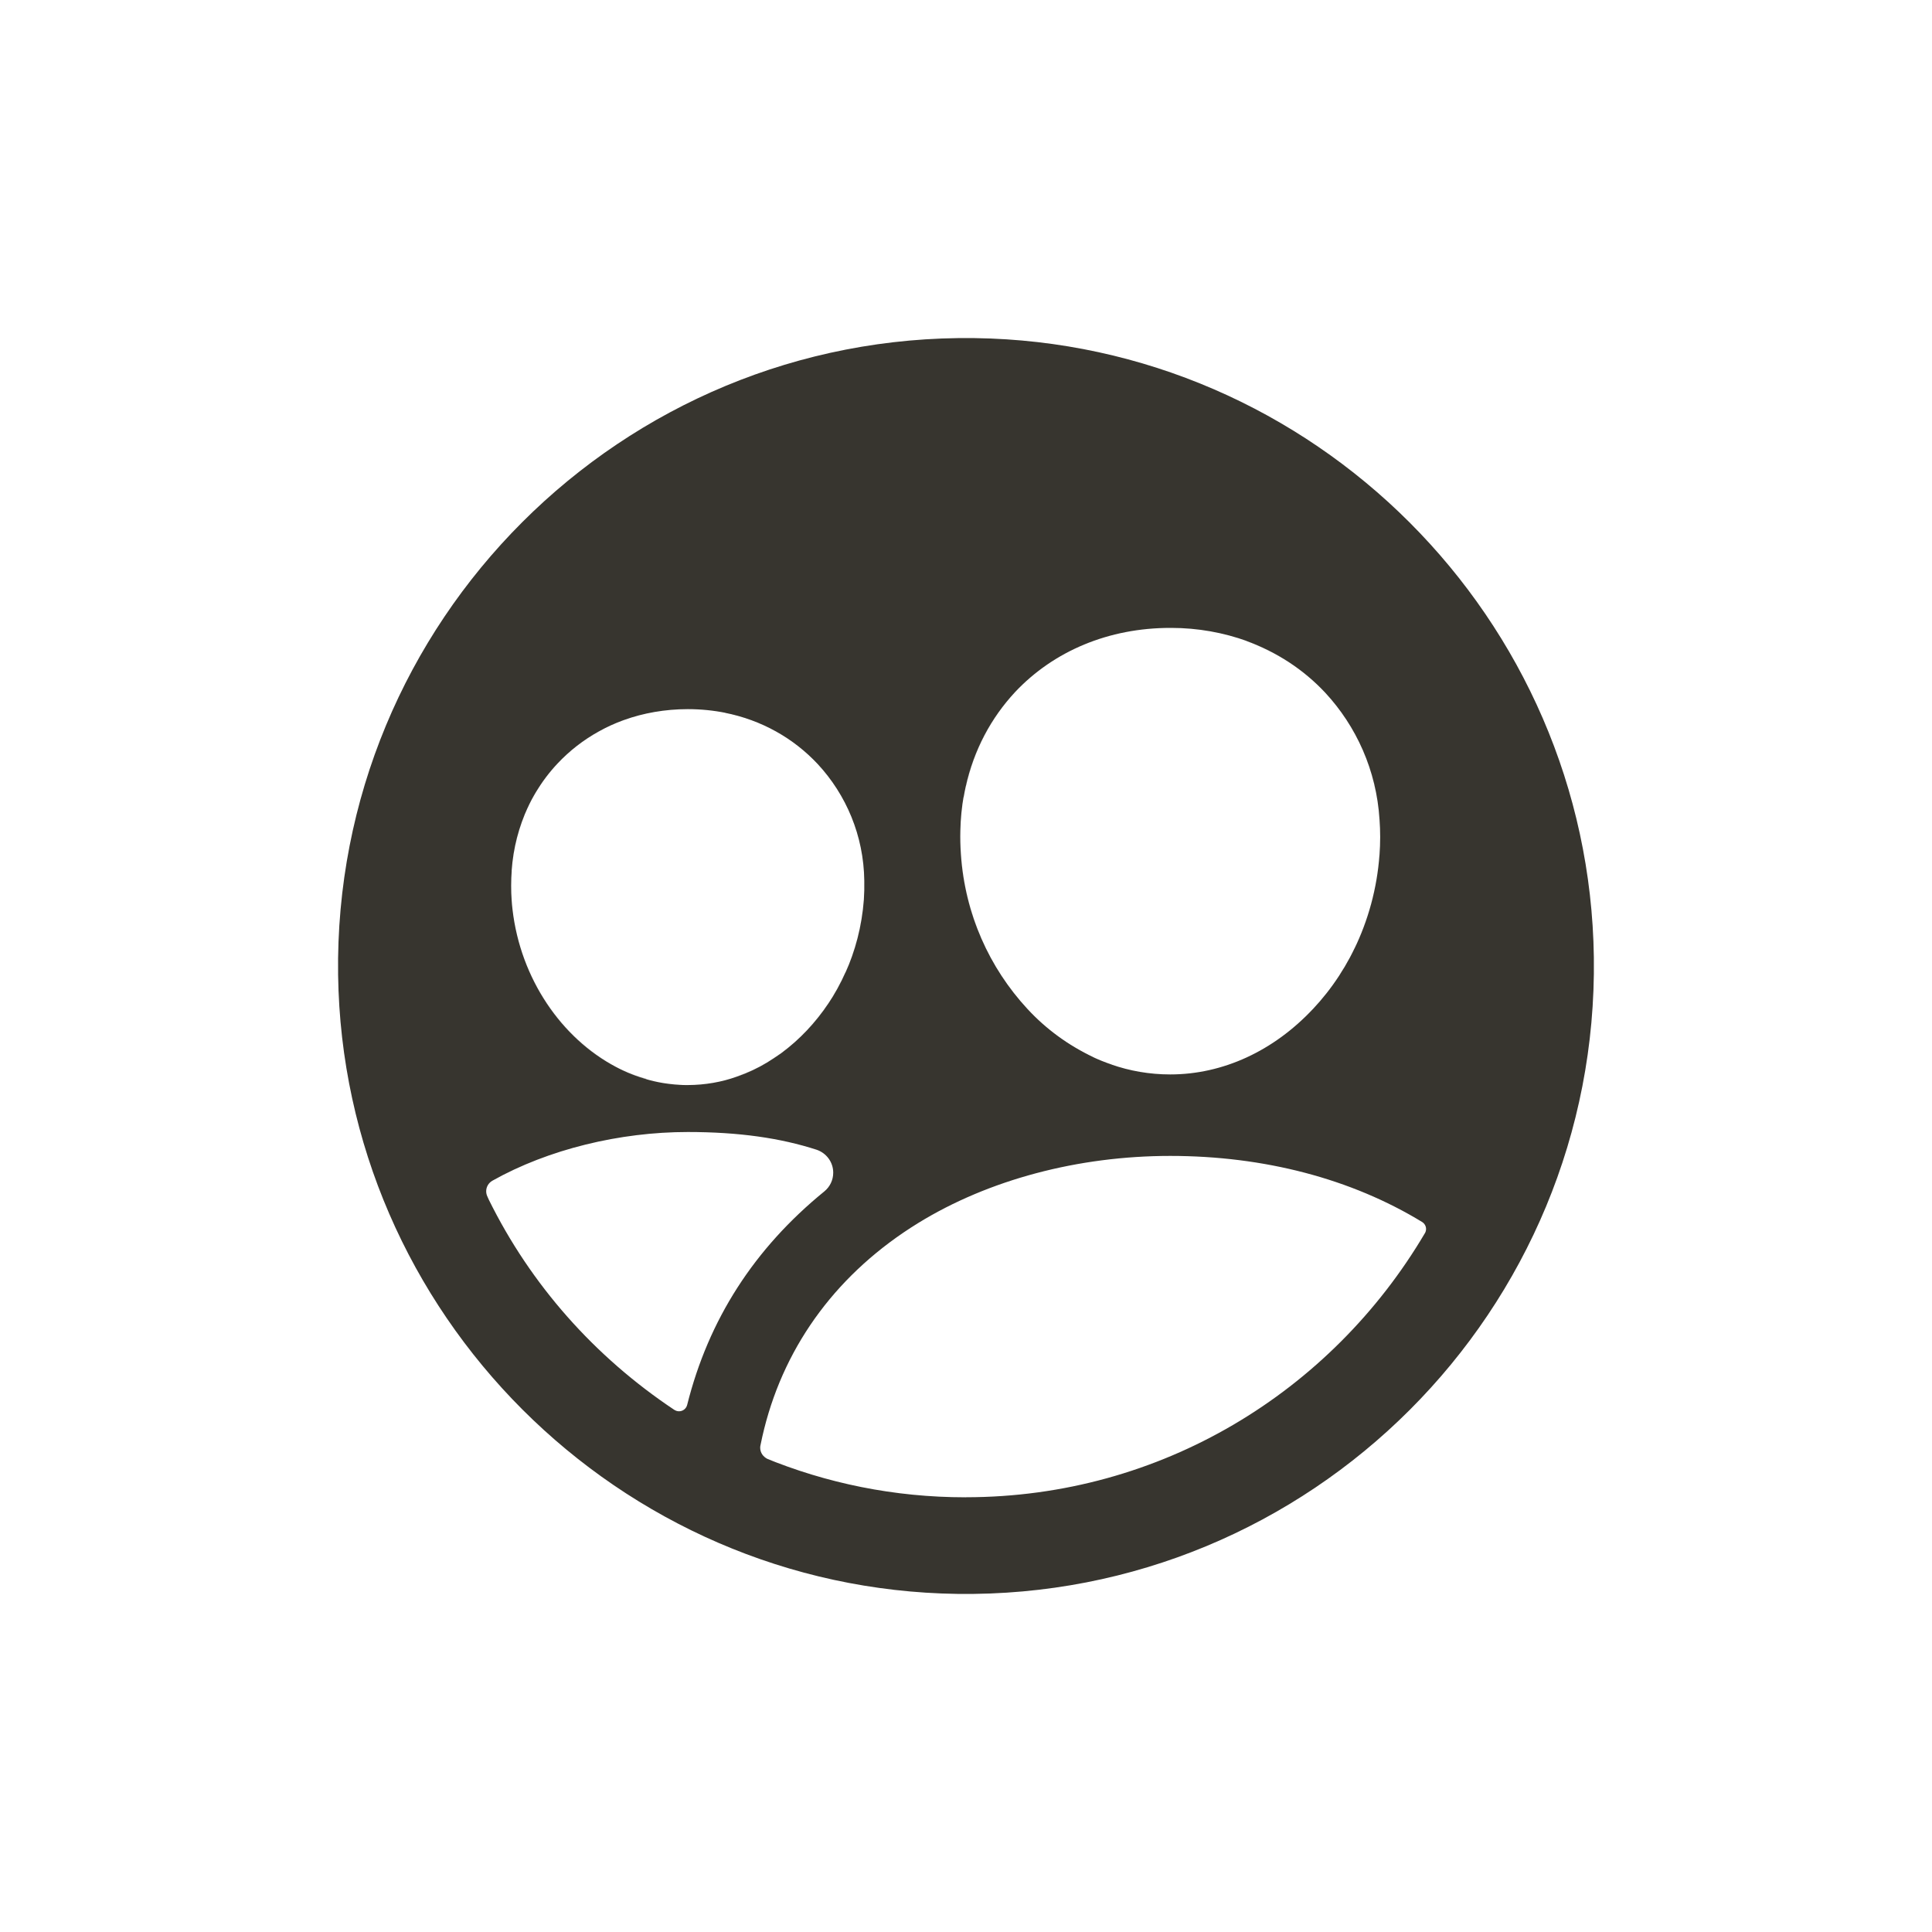 <!-- Generated by IcoMoon.io -->
<svg version="1.1" xmlns="http://www.w3.org/2000/svg" width="40" height="40" viewBox="0 0 40 40">
<title>io-people-circle</title>
<path fill="#37352f" d="M20.181 7c-7.311-0.099-13.28 5.87-13.181 13.181 0.098 7.012 5.807 12.721 12.819 12.819 7.312 0.1 13.28-5.869 13.18-13.18-0.096-7.013-5.806-12.723-12.817-12.82zM19.951 16.507c0.013-0.075 0.027-0.15 0.044-0.224 0.168-0.761 0.526-1.422 1.020-1.953l-0.002 0.002c0.806-0.858 1.947-1.332 3.216-1.332 0.006-0 0.012-0 0.019-0 0.555 0 1.087 0.098 1.579 0.276l-0.032-0.010c0.648 0.235 1.198 0.602 1.64 1.073l0.002 0.002c0.645 0.695 1.061 1.611 1.124 2.621l0.001 0.012c0.008 0.107 0.013 0.231 0.013 0.356s-0.005 0.25-0.014 0.373l0.001-0.016c-0.052 0.713-0.236 1.372-0.527 1.969l0.014-0.032q-0.047 0.099-0.099 0.197c-0.069 0.129-0.144 0.256-0.224 0.379-0.169 0.258-0.347 0.482-0.542 0.69l0.002-0.003c-0.82 0.875-1.87 1.358-2.957 1.358-0.429-0-0.841-0.073-1.224-0.207l0.026 0.008c-0.157-0.053-0.283-0.105-0.406-0.162l0.024 0.010c-0.539-0.255-0.996-0.593-1.377-1.005l-0.003-0.003c-0.784-0.848-1.291-1.962-1.374-3.192l-0.001-0.016q-0.017-0.242-0.011-0.48c0.005-0.249 0.029-0.488 0.070-0.721l-0.004 0.028zM10.593 18.028c0.033-0.474 0.15-0.913 0.335-1.313l-0.010 0.023c0.061-0.134 0.119-0.242 0.183-0.347l-0.009 0.016c0.135-0.226 0.284-0.422 0.451-0.599l-0.002 0.002c0.249-0.266 0.538-0.491 0.857-0.667l0.018-0.009c0.141-0.079 0.309-0.156 0.482-0.22l0.025-0.008c0.392-0.142 0.845-0.224 1.318-0.224 0.271 0 0.536 0.027 0.792 0.079l-0.026-0.004c0.765 0.151 1.424 0.53 1.922 1.061l0.002 0.002c0.587 0.633 0.951 1.48 0.963 2.411l0 0.002c0.003 0.132 0 0.264-0.009 0.399-0.042 0.548-0.176 1.054-0.386 1.518l0.011-0.028c-0.112 0.251-0.232 0.465-0.368 0.667l0.010-0.015c-0.271 0.405-0.597 0.748-0.974 1.028l-0.011 0.008c-0.094 0.067-0.191 0.129-0.292 0.192-0.179 0.108-0.385 0.207-0.601 0.283l-0.024 0.007c-0.302 0.109-0.65 0.172-1.012 0.173h-0c-0.058 0-0.116 0-0.174-0.005-0.127-0.007-0.245-0.021-0.36-0.041l0.018 0.003c-0.134-0.023-0.247-0.050-0.357-0.083l0.023 0.006c-0.189-0.055-0.349-0.116-0.503-0.189l0.020 0.009c-0.052-0.024-0.104-0.050-0.155-0.077-1.125-0.593-1.973-1.822-2.139-3.258-0.008-0.066-0.014-0.131-0.018-0.198-0.007-0.087-0.010-0.189-0.010-0.292 0-0.109 0.004-0.217 0.012-0.324l-0.001 0.014zM13.963 29.191c-1.658-1.104-2.976-2.596-3.842-4.351l-0.029-0.065c-0.016-0.032-0.026-0.071-0.026-0.111 0-0.093 0.051-0.174 0.126-0.217l0.001-0.001c1.161-0.653 2.644-1.009 4.046-1.009 1.063 0 1.919 0.125 2.668 0.367 0.201 0.068 0.344 0.255 0.344 0.475 0 0.155-0.070 0.293-0.181 0.385l-0.001 0.001c-1.459 1.188-2.4 2.659-2.842 4.422v0c-0.019 0.076-0.087 0.132-0.168 0.132-0.036 0-0.069-0.011-0.096-0.029l0.001 0zM20 31c-0.003 0-0.007 0-0.011 0-1.476 0-2.883-0.292-4.168-0.822l0.073 0.027c-0.091-0.039-0.155-0.127-0.155-0.231 0-0.017 0.002-0.033 0.005-0.049l-0 0.002c0.025-0.128 0.053-0.245 0.077-0.343 0.445-1.777 1.547-3.25 3.187-4.261 1.456-0.897 3.313-1.391 5.22-1.391 1.948 0 3.75 0.474 5.217 1.369v0c0.048 0.031 0.080 0.084 0.080 0.144 0 0.031-0.009 0.061-0.023 0.086l0-0.001c-1.941 3.291-5.468 5.466-9.502 5.469h-0.001z"></path>
<path fill="#37352f" d="M14.063 22.455c-0.127-0.007-0.245-0.021-0.36-0.041l0.018 0.003c0.097 0.018 0.215 0.032 0.335 0.038l0.008 0z"></path>
<path fill="#37352f" d="M12.415 15.133c-0.337 0.185-0.626 0.411-0.873 0.674l-0.002 0.002c-0.166 0.176-0.314 0.372-0.441 0.582l-0.009 0.015c0.135-0.226 0.284-0.422 0.451-0.599l-0.002 0.002c0.249-0.266 0.538-0.491 0.857-0.667l0.018-0.009z"></path>
<path fill="#37352f" d="M17.511 20.118c0.199-0.436 0.333-0.942 0.374-1.475l0.001-0.015c0.009-0.134 0.012-0.267 0.009-0.399q0.005 0.197-0.009 0.399c-0.042 0.548-0.176 1.054-0.386 1.518l0.011-0.028z"></path>
<path fill="#37352f" d="M12.415 15.133c0.141-0.079 0.309-0.156 0.482-0.22l0.025-0.008c-0.198 0.071-0.365 0.148-0.525 0.237l0.018-0.009z"></path>
<path fill="#37352f" d="M13.388 22.339c-0.189-0.055-0.349-0.116-0.503-0.189l0.020 0.009c0.133 0.064 0.293 0.126 0.459 0.175l0.024 0.006z"></path>
<path fill="#37352f" d="M10.611 18.824c0.166 1.437 1.016 2.664 2.139 3.258-1.126-0.593-1.973-1.822-2.139-3.258z"></path>
<path fill="#37352f" d="M19.896 17.688c0.084 1.246 0.591 2.359 1.378 3.211l-0.003-0.004c0.383 0.414 0.841 0.753 1.353 0.996l0.027 0.011c-0.539-0.255-0.996-0.593-1.377-1.005l-0.003-0.003c-0.784-0.848-1.291-1.962-1.374-3.192l-0.001-0.016q-0.017-0.243-0.011-0.48-0.006 0.234 0.011 0.48z"></path>
<path fill="#37352f" d="M23.031 22.051c-0.157-0.053-0.283-0.105-0.406-0.162l0.024 0.010c0.098 0.047 0.224 0.099 0.353 0.143l0.028 0.008z"></path>
<path fill="#37352f" d="M19.996 16.284c0.168-0.761 0.526-1.422 1.020-1.953l-0.002 0.002c-0.492 0.528-0.85 1.189-1.013 1.923l-0.005 0.028z"></path>
<path fill="#37352f" d="M27.438 14.341c0.645 0.695 1.061 1.611 1.124 2.621l0.001 0.012c-0.064-1.023-0.48-1.938-1.128-2.636l0.002 0.003c-0.444-0.473-0.994-0.84-1.613-1.066l-0.029-0.009c0.648 0.235 1.198 0.602 1.64 1.073l0.002 0.002z"></path>
<path fill="#37352f" d="M28.563 17.688v0c-0.052 0.713-0.236 1.372-0.527 1.969l0.014-0.032c0.277-0.565 0.46-1.224 0.511-1.92l0.001-0.018z"></path>
<path fill="#37352f" d="M19.885 17.204c0.005-0.25 0.029-0.49 0.070-0.725l-0.004 0.028c-0.037 0.206-0.061 0.446-0.066 0.691l-0 0.005z"></path>
<path fill="#37352f" d="M27.949 19.823c-0.069 0.129-0.144 0.256-0.224 0.379 0.080-0.122 0.154-0.249 0.224-0.379z"></path>
<path fill="#37352f" d="M16.93 15.816c0.587 0.633 0.951 1.48 0.963 2.411l0 0.002c-0.012-0.934-0.376-1.781-0.965-2.416l0.002 0.002c-0.5-0.533-1.159-0.911-1.901-1.059l-0.023-0.004c0.765 0.151 1.424 0.53 1.922 1.061l0.002 0.002z"></path>
<path fill="#37352f" d="M15.875 22c-0.179 0.108-0.385 0.207-0.601 0.283l-0.024 0.007c0.24-0.084 0.446-0.182 0.64-0.299l-0.015 0.009z"></path>
<path fill="#37352f" d="M10.593 18.028c0.033-0.474 0.15-0.913 0.335-1.313l-0.010 0.023c-0.175 0.377-0.292 0.816-0.324 1.278l-0.001 0.012z"></path>
<path fill="#37352f" d="M16.168 21.805c-0.094 0.070-0.192 0.133-0.293 0.195 0.101-0.063 0.198-0.125 0.293-0.195z"></path>
<path fill="#37352f" d="M17.511 20.118c-0.112 0.251-0.232 0.465-0.368 0.667l0.010-0.015c0.126-0.186 0.246-0.4 0.347-0.624l0.011-0.027z"></path>
<path fill="#37352f" d="M10.918 16.738c0.061-0.134 0.119-0.242 0.183-0.347l-0.009 0.016c-0.054 0.089-0.112 0.198-0.165 0.309l-0.009 0.022z"></path>
<path fill="#37352f" d="M16.168 21.805c0.388-0.287 0.714-0.63 0.976-1.021l0.009-0.015c-0.271 0.405-0.597 0.748-0.974 1.028l-0.011 0.008z"></path>
</svg>
